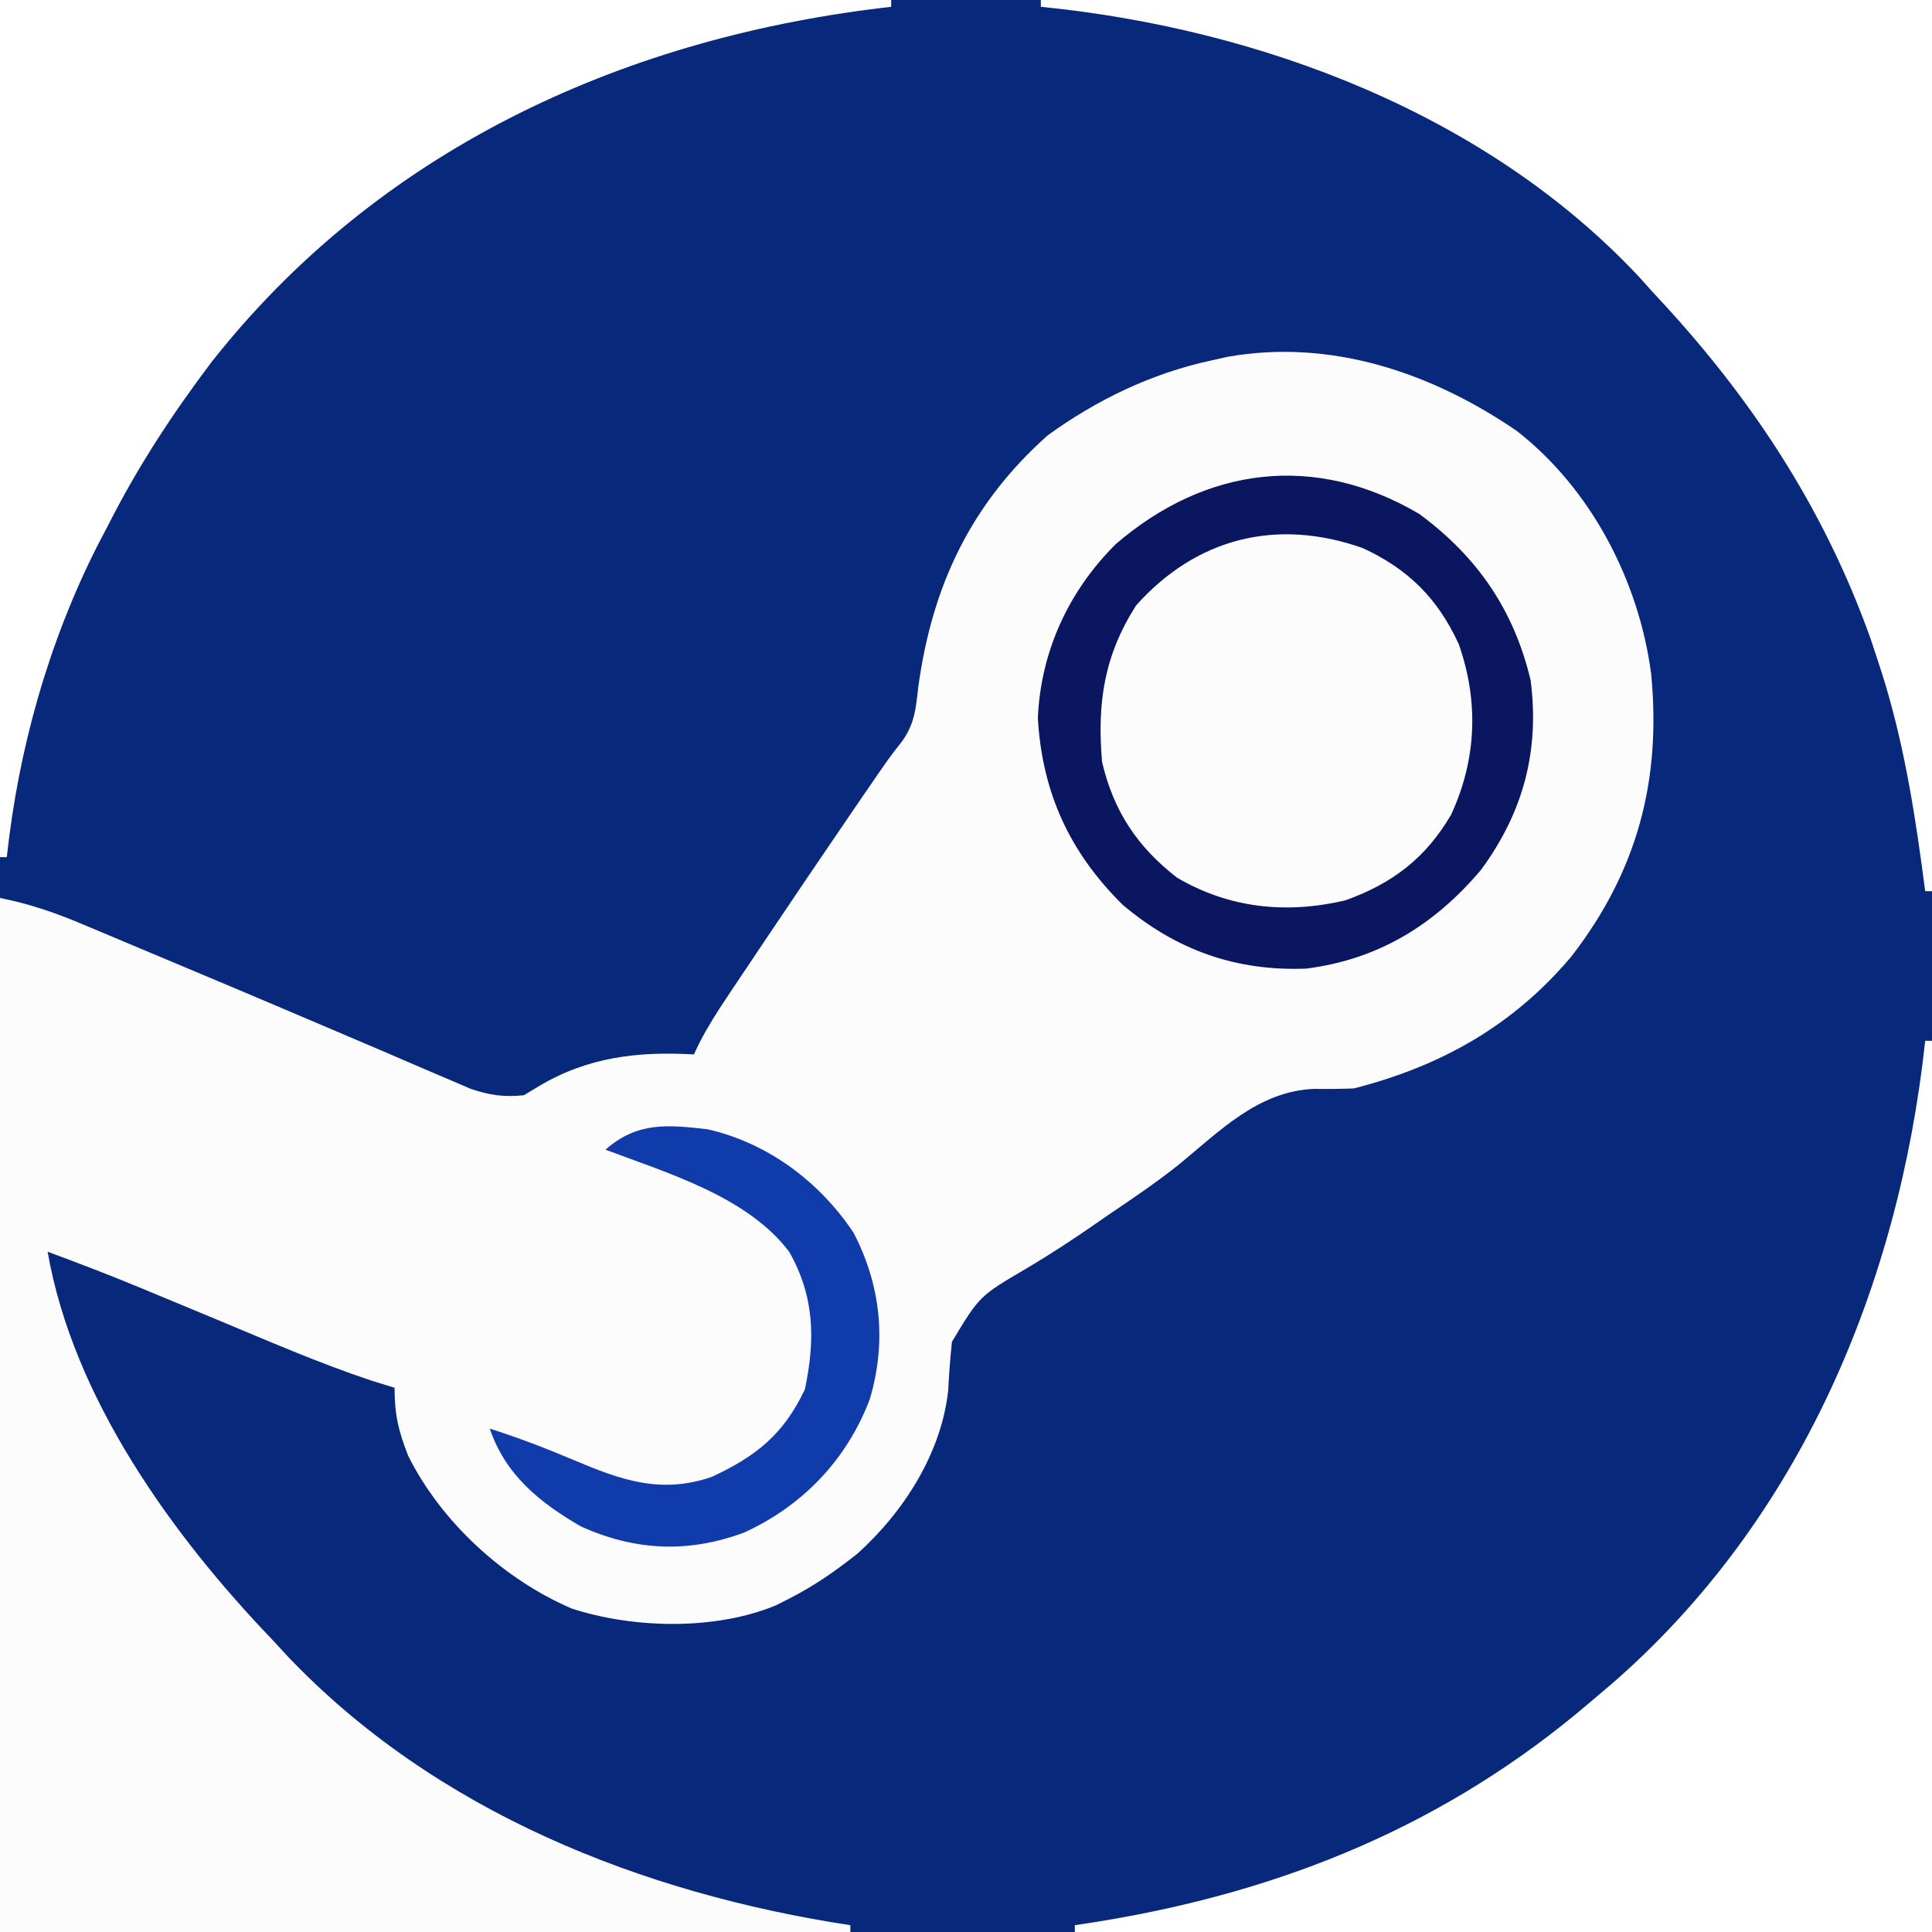 <?xml version="1.0" encoding="UTF-8"?>
<svg version="1.1" xmlns="http://www.w3.org/2000/svg" width="284" height="284">
<rect width="100%" height="100%" fill="#808080" stroke="none"/>
<path d="M0 0 C93.72 0 187.44 0 284 0 C284 93.72 284 187.44 284 284 C190.28 284 96.56 284 0 284 C0 190.28 0 96.56 0 0 Z " fill="#08297B" transform="translate(0,0)"/>
<path d="M0 0 C10.981 8.563 17.964 22.085 19.766 35.711 C21.278 51.399 17.729 64.74 8.051 77.254 C-0.503 87.427 -11.099 93.379 -23.949 96.668 C-25.906 96.737 -27.866 96.76 -29.824 96.73 C-38.128 97.116 -43.71 103.01 -49.876 108.029 C-53.159 110.624 -56.608 112.953 -60.074 115.293 C-60.729 115.747 -61.384 116.201 -62.058 116.668 C-65.313 118.921 -68.588 121.07 -71.996 123.086 C-78.973 127.179 -78.973 127.179 -83.016 133.914 C-83.265 136.271 -83.446 138.636 -83.562 141.004 C-84.537 150.241 -90.102 158.924 -96.918 165.059 C-100.127 167.601 -103.294 169.812 -106.949 171.668 C-107.578 171.988 -108.207 172.307 -108.855 172.637 C-117.786 176.346 -129.81 176.092 -138.949 173.105 C-148.927 168.797 -158.063 160.44 -162.949 150.668 C-164.378 146.984 -164.949 144.665 -164.949 140.668 C-166.082 140.317 -167.215 139.967 -168.383 139.605 C-176.082 137.039 -183.525 133.788 -191.012 130.668 C-193.294 129.719 -195.576 128.771 -197.859 127.825 C-199.27 127.24 -200.68 126.654 -202.09 126.065 C-206.674 124.162 -211.294 122.39 -215.949 120.668 C-212.214 142.135 -197.706 162.274 -182.949 177.668 C-182.193 178.488 -181.436 179.308 -180.656 180.152 C-158.932 202.976 -128.574 215.006 -97.949 219.668 C-97.949 219.998 -97.949 220.328 -97.949 220.668 C-139.199 220.668 -180.449 220.668 -222.949 220.668 C-222.949 170.508 -222.949 120.348 -222.949 68.668 C-218.527 69.552 -214.782 70.846 -210.676 72.59 C-209.967 72.887 -209.259 73.183 -208.528 73.489 C-207.003 74.128 -205.478 74.77 -203.954 75.414 C-201.554 76.426 -199.152 77.433 -196.75 78.438 C-189.507 81.471 -182.273 84.524 -175.054 87.613 C-172.214 88.828 -169.371 90.036 -166.527 91.245 C-164.544 92.092 -162.565 92.948 -160.586 93.806 C-159.387 94.316 -158.188 94.826 -156.953 95.352 C-155.91 95.801 -154.866 96.25 -153.791 96.713 C-150.937 97.672 -148.932 97.967 -145.949 97.668 C-145.227 97.235 -144.505 96.802 -143.762 96.355 C-136.589 92.052 -129.175 91.195 -120.949 91.668 C-120.677 91.097 -120.405 90.526 -120.124 89.938 C-118.928 87.627 -117.595 85.515 -116.148 83.352 C-115.589 82.514 -115.03 81.676 -114.454 80.812 C-113.855 79.919 -113.255 79.026 -112.637 78.105 C-112.019 77.183 -111.402 76.261 -110.766 75.311 C-106.461 68.889 -102.124 62.489 -97.762 56.105 C-97.222 55.315 -96.682 54.525 -96.126 53.711 C-92.198 47.983 -92.198 47.983 -90.323 45.61 C-88.458 42.973 -88.318 40.735 -87.949 37.543 C-85.9 22.754 -80.264 10.764 -68.949 0.668 C-61.708 -4.57 -53.703 -8.437 -44.949 -10.332 C-44.144 -10.512 -43.338 -10.693 -42.508 -10.879 C-27.282 -13.575 -12.502 -8.544 0 0 Z " fill="#FDFCFD" transform="translate(222.949,63.332)"/>
<path d="M0 0 C43.23 0 86.46 0 131 0 C131 43.23 131 86.46 131 131 C130.67 131 130.34 131 130 131 C129.83 129.719 129.66 128.437 129.484 127.117 C128.058 116.774 126.339 106.921 123 97 C122.497 95.476 122.497 95.476 121.984 93.922 C115.025 74.417 104.135 58.006 90 43 C89.35 42.274 88.701 41.549 88.031 40.801 C65.554 16.724 32.14 4.195 0 1 C0 0.67 0 0.34 0 0 Z " fill="#FFFFFF" transform="translate(153,0)"/>
<path d="M0 0 C0.33 0 0.66 0 1 0 C1 43.23 1 86.46 1 131 C-40.58 131 -82.16 131 -125 131 C-125 130.67 -125 130.34 -125 130 C-123.97 129.841 -122.94 129.683 -121.879 129.52 C-94.48 125.116 -70.181 115.221 -49 97 C-48.045 96.19 -47.09 95.381 -46.105 94.547 C-18.409 70.514 -3.871 35.885 0 0 Z " fill="#FFFFFF" transform="translate(283,153)"/>
<path d="M0 0 C43.23 0 86.46 0 131 0 C131 0.33 131 0.66 131 1 C130.179 1.097 130.179 1.097 129.342 1.196 C90.873 5.876 55.393 22.304 31.023 53.316 C25.305 60.9 20.309 68.525 16 77 C15.433 78.087 14.866 79.173 14.281 80.293 C7.104 94.499 2.702 110.183 1 126 C0.67 126 0.34 126 0 126 C0 84.42 0 42.84 0 0 Z " fill="#FFFFFF" transform="translate(0,0)"/>
<path d="M0 0 C5.99 4.335 9.276 9.85 11 17 C12.137 25.873 10.824 33.716 5.527 41.035 C0.502 46.631 -5.583 49.498 -13.027 50.344 C-22.698 50.636 -29.126 48.554 -36.238 41.973 C-41.903 35.63 -43.367 28.425 -43.277 20.137 C-42.601 12.49 -38.605 6.125 -33 1 C-23.136 -6.04 -10.393 -6.07 0 0 Z " fill="#FDFCFD" transform="translate(205,83)"/>
<path d="M0 0 C8.537 6.291 13.915 14.105 16.379 24.457 C17.712 34.849 15.298 43.828 9.129 52.27 C2.288 60.386 -5.947 65.473 -16.605 66.84 C-26.925 67.241 -35.659 64.143 -43.551 57.496 C-51.369 49.796 -55.425 40.983 -56.059 30.02 C-55.637 20.198 -51.534 11.343 -44.621 4.457 C-31.405 -6.938 -15.327 -9.022 0 0 Z M-41.621 13.457 C-46.328 20.849 -47.362 27.776 -46.621 36.457 C-44.924 43.693 -41.469 48.903 -35.621 53.457 C-27.949 57.97 -19.547 58.848 -10.859 56.809 C-3.926 54.324 0.967 50.587 4.695 44.203 C8.439 36.076 8.777 27.589 5.816 19.145 C2.726 12.436 -1.6 8.11 -8.309 5.02 C-20.98 0.545 -32.775 3.552 -41.621 13.457 Z " fill="#0B1661" transform="translate(208.621,75.543)"/>
<path d="M0 0 C8.847 2.002 16.461 7.687 21.48 15.223 C25.492 22.971 26.35 31.225 23.875 39.625 C20.518 48.544 13.967 55.389 5.312 59.312 C-2.881 62.322 -10.618 61.972 -18.57 58.402 C-24.662 54.886 -29.734 50.785 -32 44 C-27.844 45.336 -23.83 46.857 -19.812 48.562 C-12.766 51.55 -6.897 53.683 0.637 51.094 C7.195 48.035 11.152 44.873 14.312 38.25 C15.854 30.963 15.756 24.606 12 18 C5.889 9.918 -5.796 6.462 -15 3 C-10.324 -1.099 -5.951 -0.682 0 0 Z " fill="#103BAB" transform="translate(104,166)"/>
</svg>
